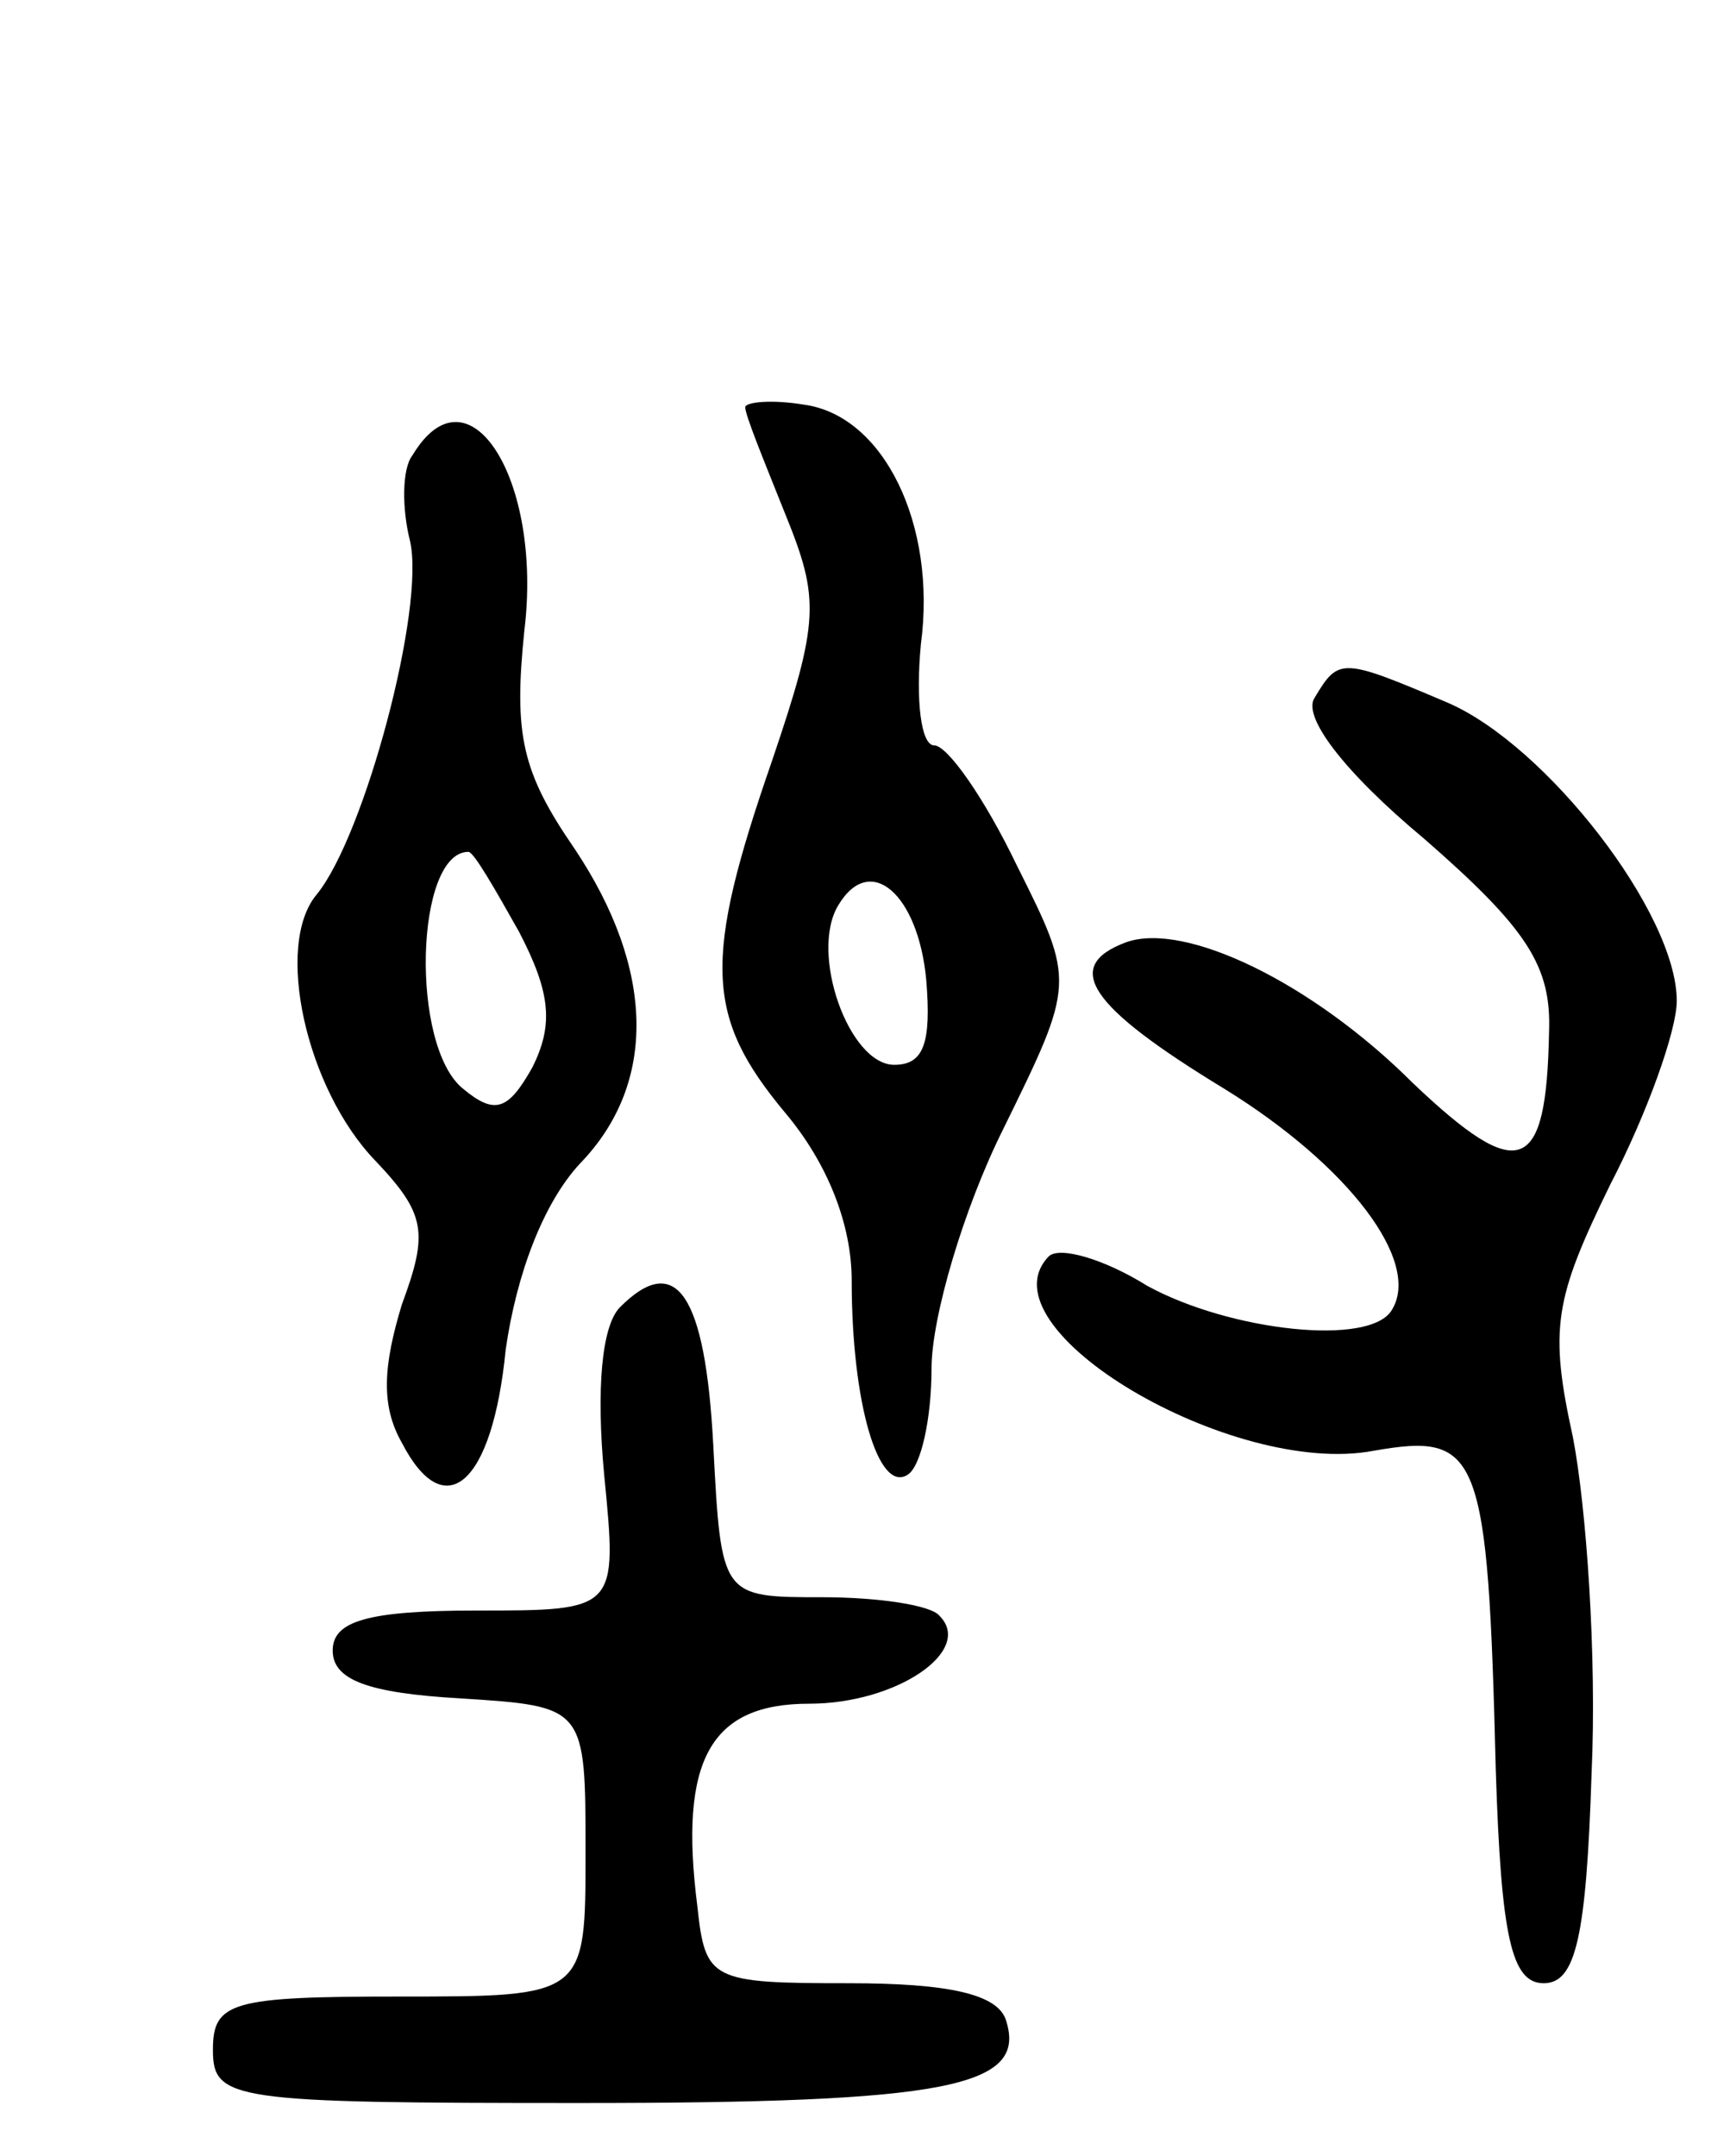<svg version="1.0" xmlns="http://www.w3.org/2000/svg"
 width="65pt" height="81pt" viewBox="0 0 65 81"
 preserveAspectRatio="xMidYMid meet">
<g transform="translate(0,81) scale(0.1,-0.1)"
fill="#000000" stroke="none">
<path d="M280 657 c0 -3 7 -20 15 -40 13 -32 13 -40 -5 -93 -26 -75 -25 -96 5
-132 16 -19 25 -42 25 -63 0 -46 10 -80 21 -73 5 3 9 21 9 40 0 19 12 60 27
90 27 55 27 55 5 99 -12 25 -26 45 -31 45 -5 0 -7 17 -5 38 6 45 -14 86 -44
90 -12 2 -22 1 -22 -1z m68 -215 c2 -24 -1 -32 -12 -32 -17 0 -32 42 -21 60
12 20 30 4 33 -28z"/>
<path d="M155 639 c-4 -5 -4 -20 -1 -32 6 -25 -17 -111 -35 -133 -16 -19 -4
-73 22 -100 19 -20 20 -27 10 -54 -7 -23 -8 -38 0 -52 16 -31 34 -16 39 35 4
28 14 55 28 70 29 30 28 73 -2 118 -20 29 -23 43 -19 82 7 57 -21 101 -42 66z
m40 -179 c12 -23 13 -35 5 -51 -9 -16 -14 -18 -26 -8 -20 16 -18 89 2 89 2 0
10 -14 19 -30z"/>
<path d="M494 548 c-5 -7 11 -28 41 -53 39 -34 48 -48 47 -73 -1 -53 -11 -57
-51 -19 -38 38 -86 61 -108 53 -24 -9 -14 -24 37 -55 47 -29 74 -65 63 -83 -8
-14 -61 -8 -92 9 -16 10 -33 15 -37 11 -26 -27 69 -83 122 -73 40 7 43 0 46
-120 2 -63 6 -80 18 -80 12 0 16 17 18 79 2 44 -2 100 -7 126 -9 41 -7 52 14
95 14 27 25 58 25 69 0 33 -49 96 -86 112 -40 17 -41 17 -50 2z"/>
<path d="M233 319 c-7 -7 -9 -31 -6 -63 5 -51 5 -51 -48 -51 -41 0 -54 -4 -54
-15 0 -11 13 -16 48 -18 47 -3 47 -3 47 -58 0 -54 0 -54 -70 -54 -63 0 -70 -2
-70 -20 0 -19 7 -20 138 -20 138 0 168 6 160 31 -3 10 -22 14 -59 14 -52 0
-54 1 -57 29 -7 55 5 76 42 76 33 0 62 20 49 33 -3 4 -23 7 -44 7 -38 0 -38 0
-41 57 -3 57 -14 73 -35 52z"/>
</g>
</svg>
